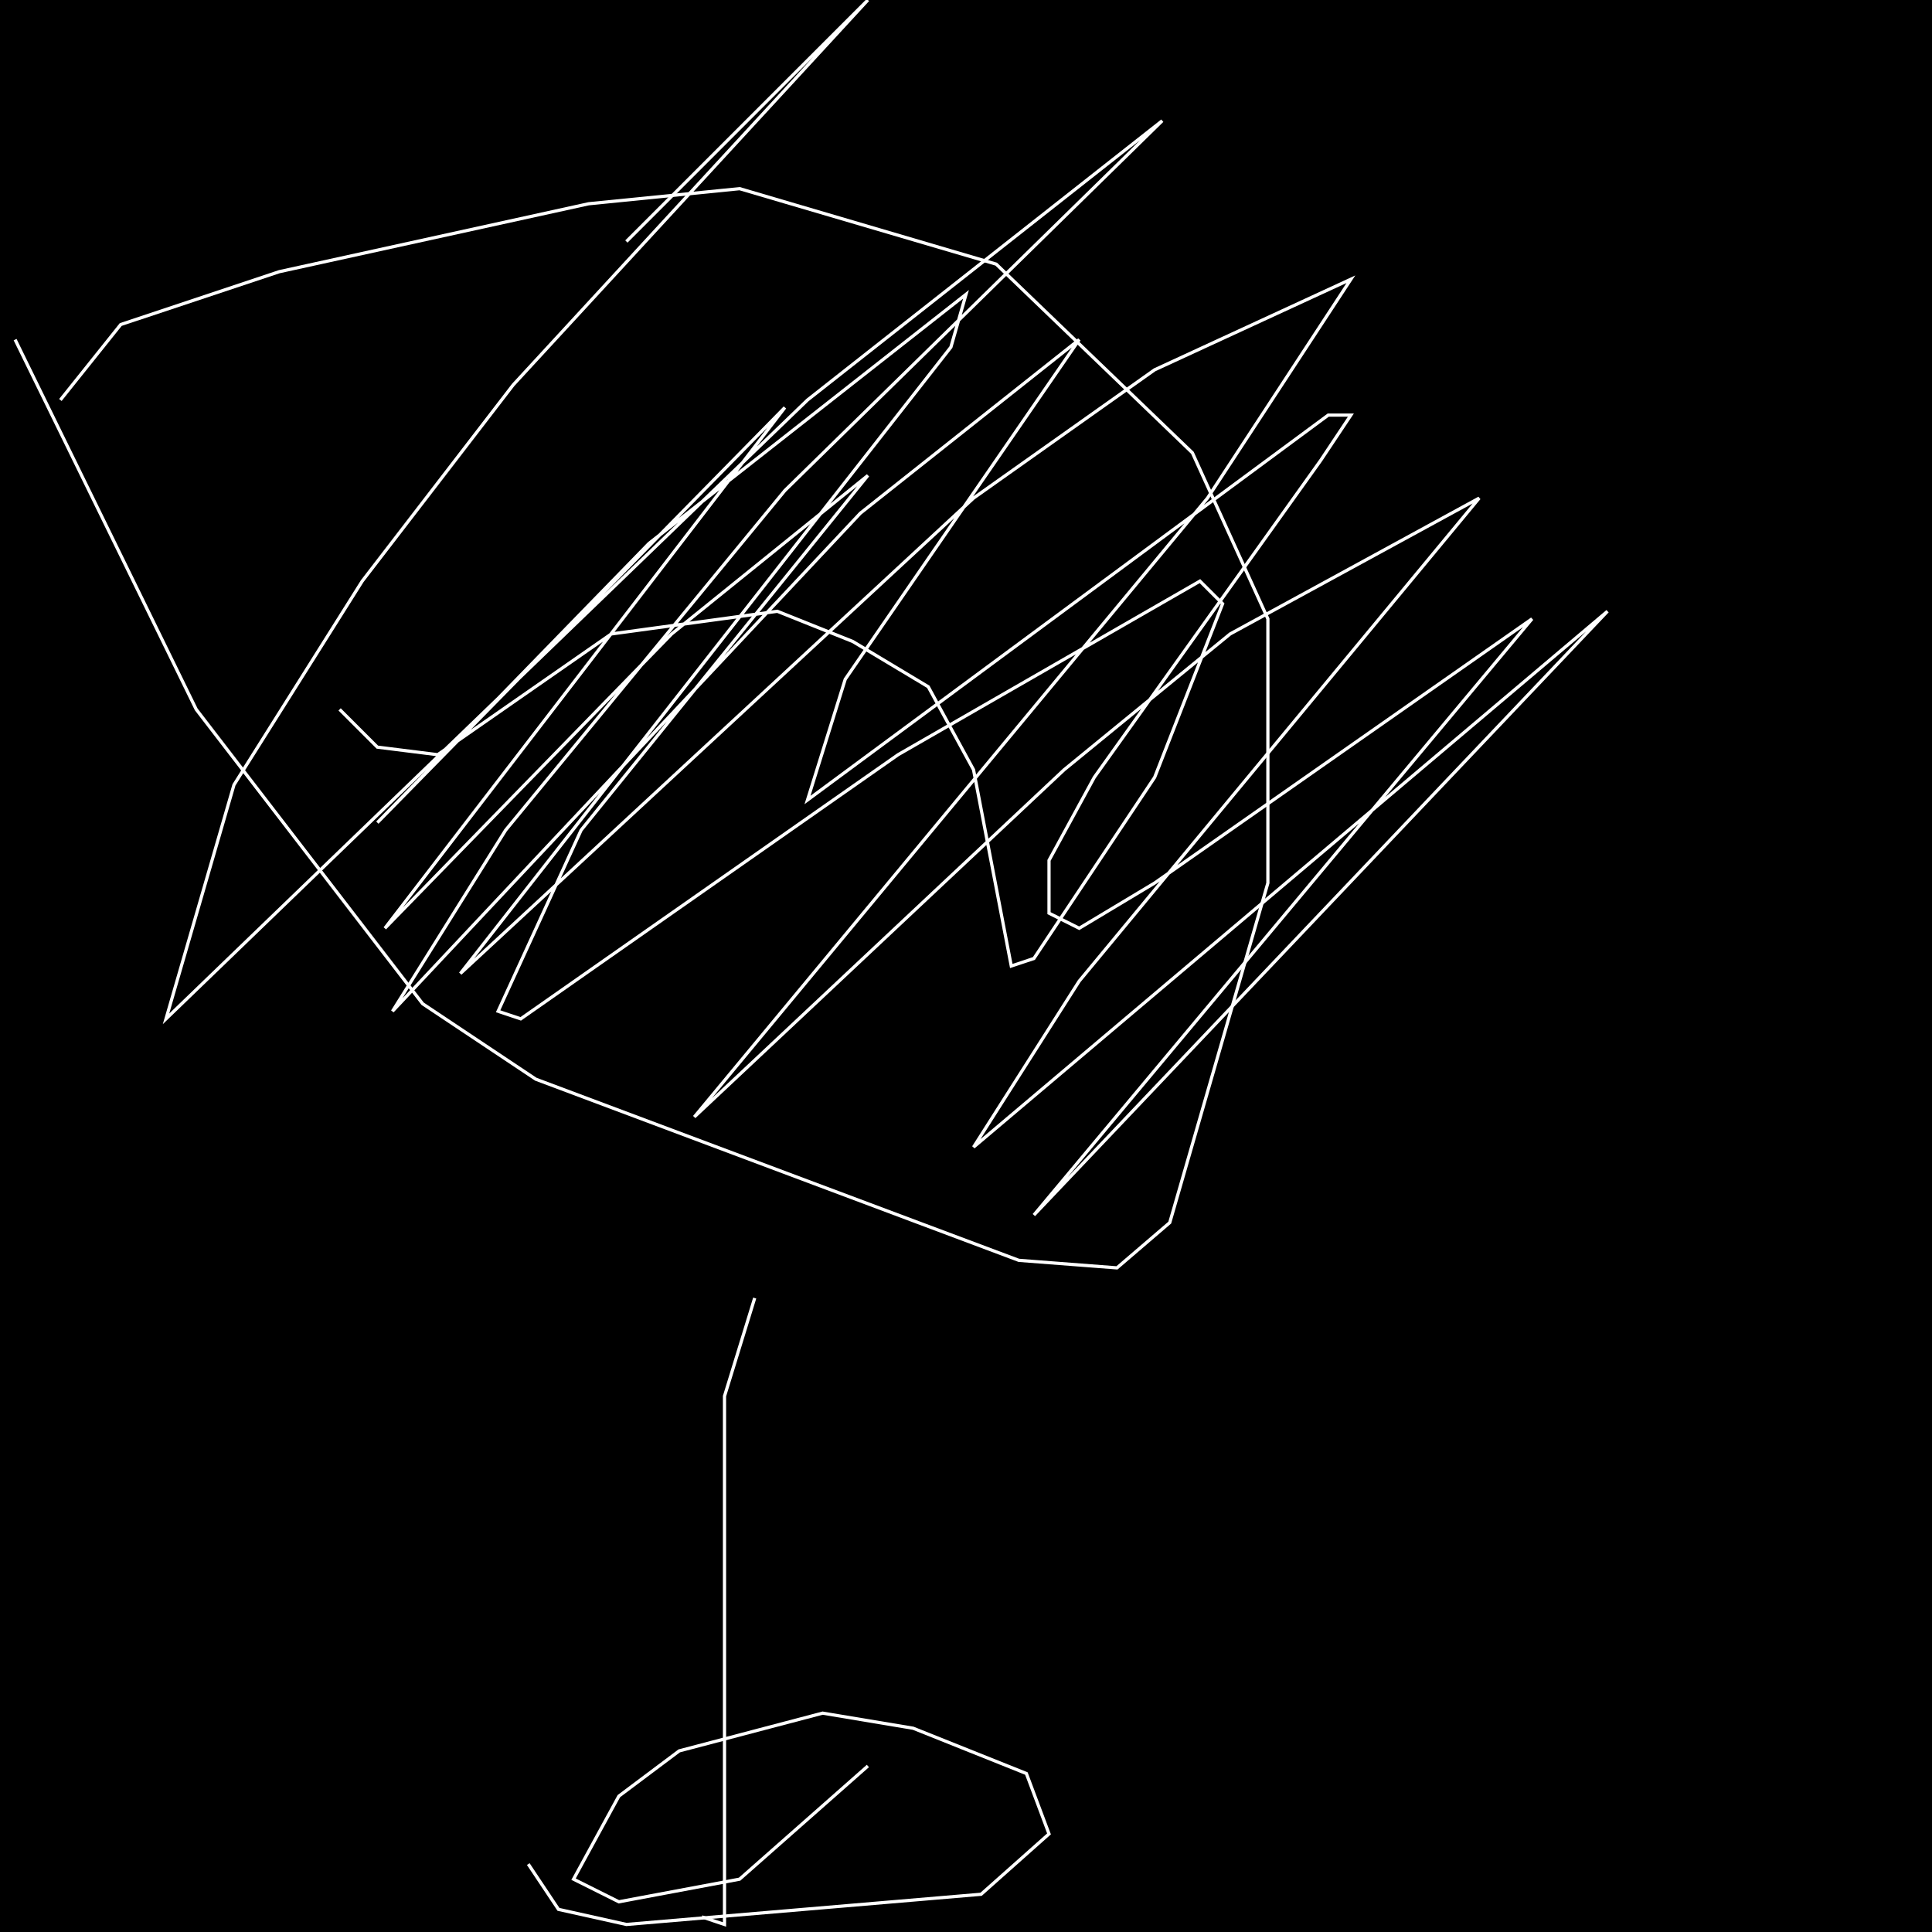 <?xml version="1.0" encoding="UTF-8" standalone="no"?>
<!--Created with ndjsontosvg (https:https://github.com/thompson318/ndjsontosvg) 
	from the simplified Google quickdraw data set. key_id = 4896703528304640-->
<svg width="600" height="600"
	xmlns="http://www.w3.org/2000/svg">
	xmlns:ndjsontosvg="https://github.com/thompson318/ndjsontosvg"
	xmlns:quickdraw="https://quickdraw.withgoogle.com/data"
	xmlns:scikit-surgery="https://doi.org/10.1007/s11548-020-02180-5">

	<rect width="100%" height="100%" fill="black" />
	<path d = "M 4.69 105.47 L 60.94 220.31 L 131.25 311.72 L 166.41 335.16 L 316.41 391.41 L 346.88 393.75 L 363.28 379.69 L 393.75 274.22 L 393.75 192.19 L 370.31 140.62 L 309.38 82.03 L 229.69 58.59 L 182.81 63.28 L 86.72 84.38 L 37.50 100.78 L 18.75 124.22" stroke="white" fill="transparent"/>
	<path d = "M 234.38 403.12 L 225.00 433.59 L 225.00 597.66 L 217.97 595.31" stroke="white" fill="transparent"/>
	<path d = "M 164.06 578.91 L 173.44 592.97 L 194.53 597.66 L 304.69 588.28 L 325.78 569.53 L 318.75 550.78 L 283.59 536.72 L 255.47 532.03 L 210.94 543.75 L 192.19 557.81 L 178.12 583.59 L 192.19 590.62 L 229.69 583.59 L 269.53 548.44" stroke="white" fill="transparent"/>
	<path d = "M 105.47 220.31 L 117.19 232.03 L 135.94 234.38 L 189.84 196.88 L 241.41 189.84 L 264.84 199.22 L 288.28 213.28 L 302.34 239.06 L 314.06 300.00 L 321.09 297.66 L 358.59 241.41 L 379.69 187.50 L 372.66 180.47 L 278.91 234.38 L 161.72 316.41 L 154.69 314.06 L 180.47 257.81 L 269.53 147.66 L 208.59 196.88 L 119.53 288.28 L 243.75 126.56 L 117.19 255.47 L 201.56 168.75 L 300.00 91.41 L 295.31 107.81 L 142.97 302.34 L 302.34 154.69 L 358.59 114.84 L 419.53 86.72 L 375.00 154.69 L 215.62 346.88 L 330.47 239.06 L 382.03 196.88 L 459.38 154.69 L 335.16 304.69 L 302.34 356.25 L 499.22 189.84 L 321.09 377.34 L 475.78 192.19 L 358.59 274.22 L 335.16 288.28 L 325.78 283.59 L 325.78 267.19 L 339.84 241.41 L 410.16 142.97 L 419.53 128.91 L 412.50 128.91 L 250.78 248.44 L 262.50 210.94 L 335.16 105.47 L 267.19 159.38 L 121.88 314.06 L 157.03 257.81 L 243.75 152.34 L 360.94 37.50 L 250.78 124.22 L 51.56 316.41 L 72.66 243.75 L 112.50 180.47 L 159.38 119.53 L 269.53 0.00 L 194.53 75.00" stroke="white" fill="transparent"/>
</svg>